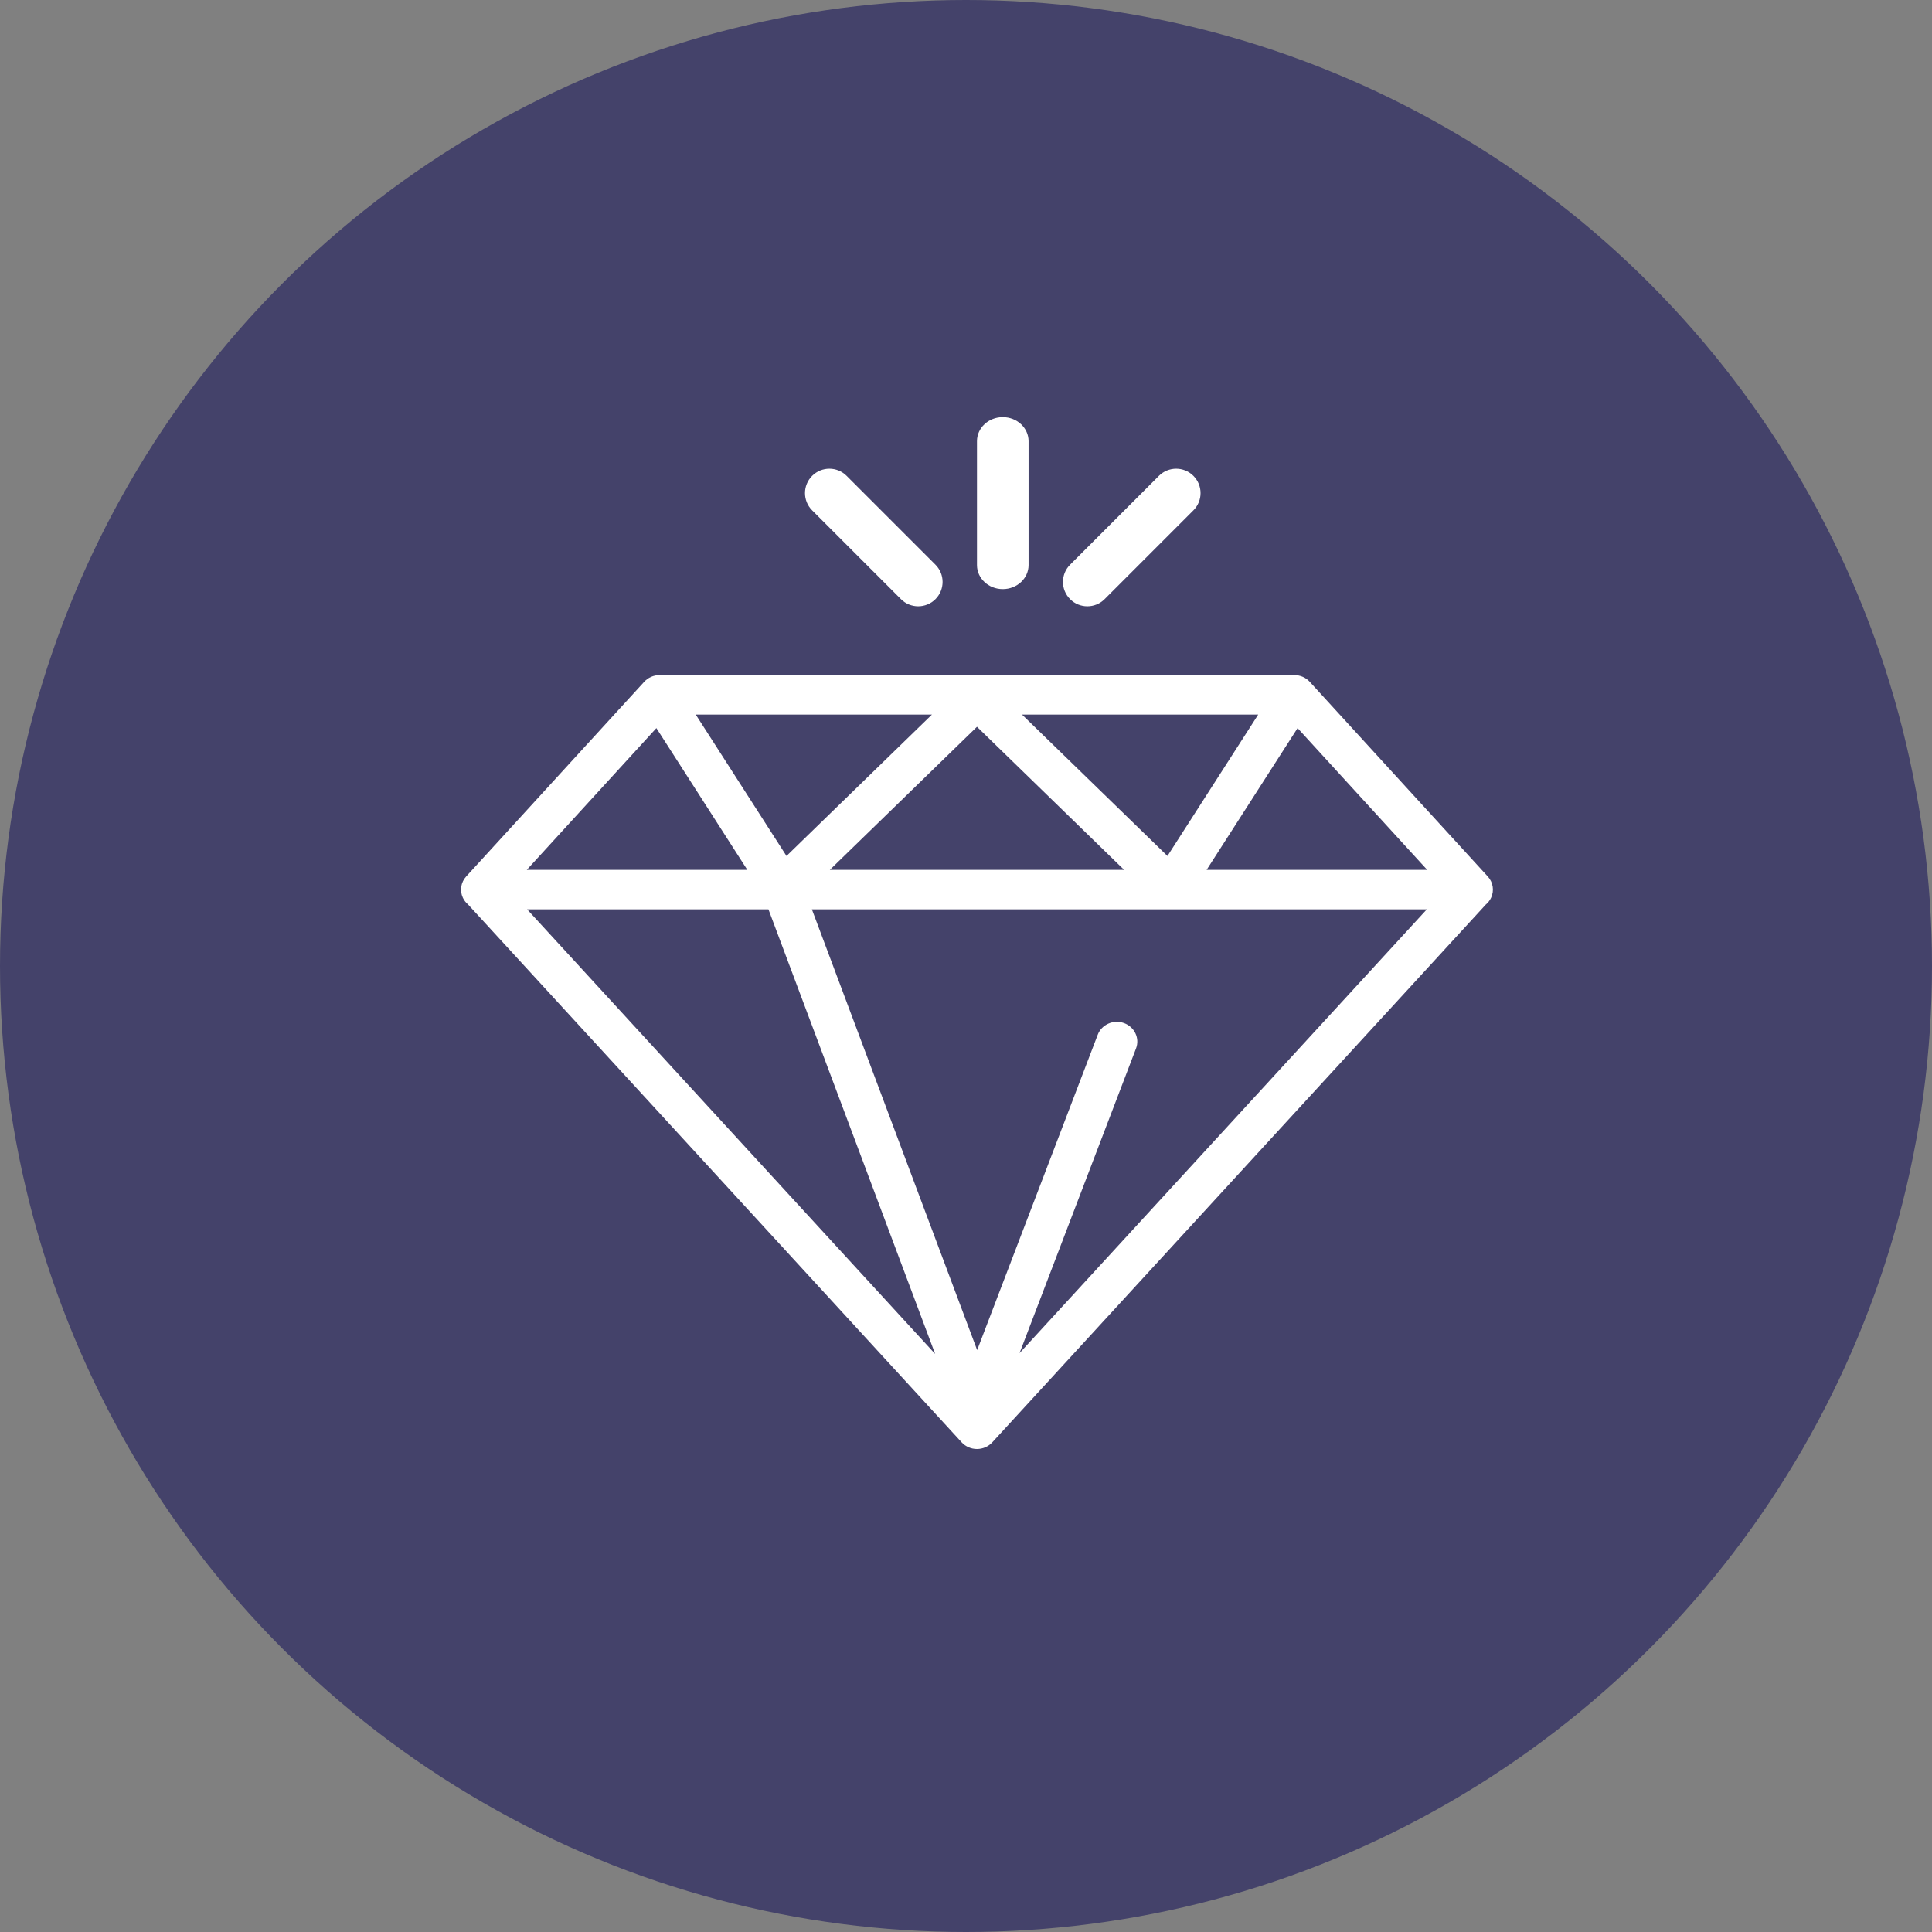 <svg width="88" height="88" viewBox="0 0 88 88" fill="none" xmlns="http://www.w3.org/2000/svg">
<rect x="0" y="0" width="88" height="88" fill="#808080" stroke="none"/>
<circle cx="44" cy="44" r="44" fill="#44426A"/>
<path fill-rule="evenodd" clip-rule="evenodd" d="M59.656 31.054L67.767 39.924C68.009 40.189 68.068 40.567 67.918 40.889C67.861 41.011 67.778 41.116 67.678 41.2L67.676 41.202C67.675 41.204 67.674 41.205 67.673 41.206L45.196 65.698C45.019 65.89 44.766 66 44.5 66C44.234 66 43.981 65.89 43.804 65.698L21.327 41.206L21.325 41.203L21.322 41.2C21.221 41.116 21.139 41.011 21.082 40.889C20.932 40.567 20.991 40.189 21.233 39.924L29.344 31.054C29.521 30.861 29.774 30.75 30.041 30.75H58.959C59.226 30.75 59.48 30.861 59.656 31.054ZM53.176 38.989L57.31 32.548H46.551L53.176 38.989ZM51.202 39.621H37.798L44.5 33.104L51.202 39.621ZM35.824 38.989L42.449 32.548H31.69L35.824 38.989ZM29.897 33.164L34.04 39.621H23.994L29.897 33.164ZM35.002 41.419H24.009L42.595 61.671L35.002 41.419ZM46.439 61.633L51.745 47.754C51.923 47.289 51.676 46.772 51.195 46.599C50.712 46.427 50.178 46.665 50 47.131L44.508 61.496L36.98 41.419H64.991L46.439 61.633ZM59.103 33.164L54.96 39.621H65.007L59.103 33.164Z" fill="white"/>
<path d="M45.675 19C45.026 19 44.5 19.49 44.5 20.095V25.738C44.5 26.343 45.026 26.833 45.675 26.833C46.324 26.833 46.85 26.343 46.85 25.738V20.095C46.85 19.49 46.324 19 45.675 19Z" fill="white"/>
<path d="M54.358 21.675C53.925 21.241 53.221 21.241 52.787 21.675L48.742 25.72C48.308 26.154 48.308 26.857 48.742 27.291C48.959 27.508 49.243 27.616 49.527 27.616C49.812 27.616 50.096 27.508 50.313 27.291L54.358 23.245C54.792 22.812 54.792 22.109 54.358 21.675Z" fill="white"/>
<path d="M42.608 25.72L38.563 21.675C38.129 21.241 37.426 21.241 36.992 21.675C36.558 22.109 36.558 22.812 36.992 23.245L41.038 27.291C41.254 27.508 41.539 27.616 41.823 27.616C42.107 27.616 42.391 27.508 42.608 27.291C43.042 26.857 43.042 26.154 42.608 25.72Z" fill="white"/>
</svg>
